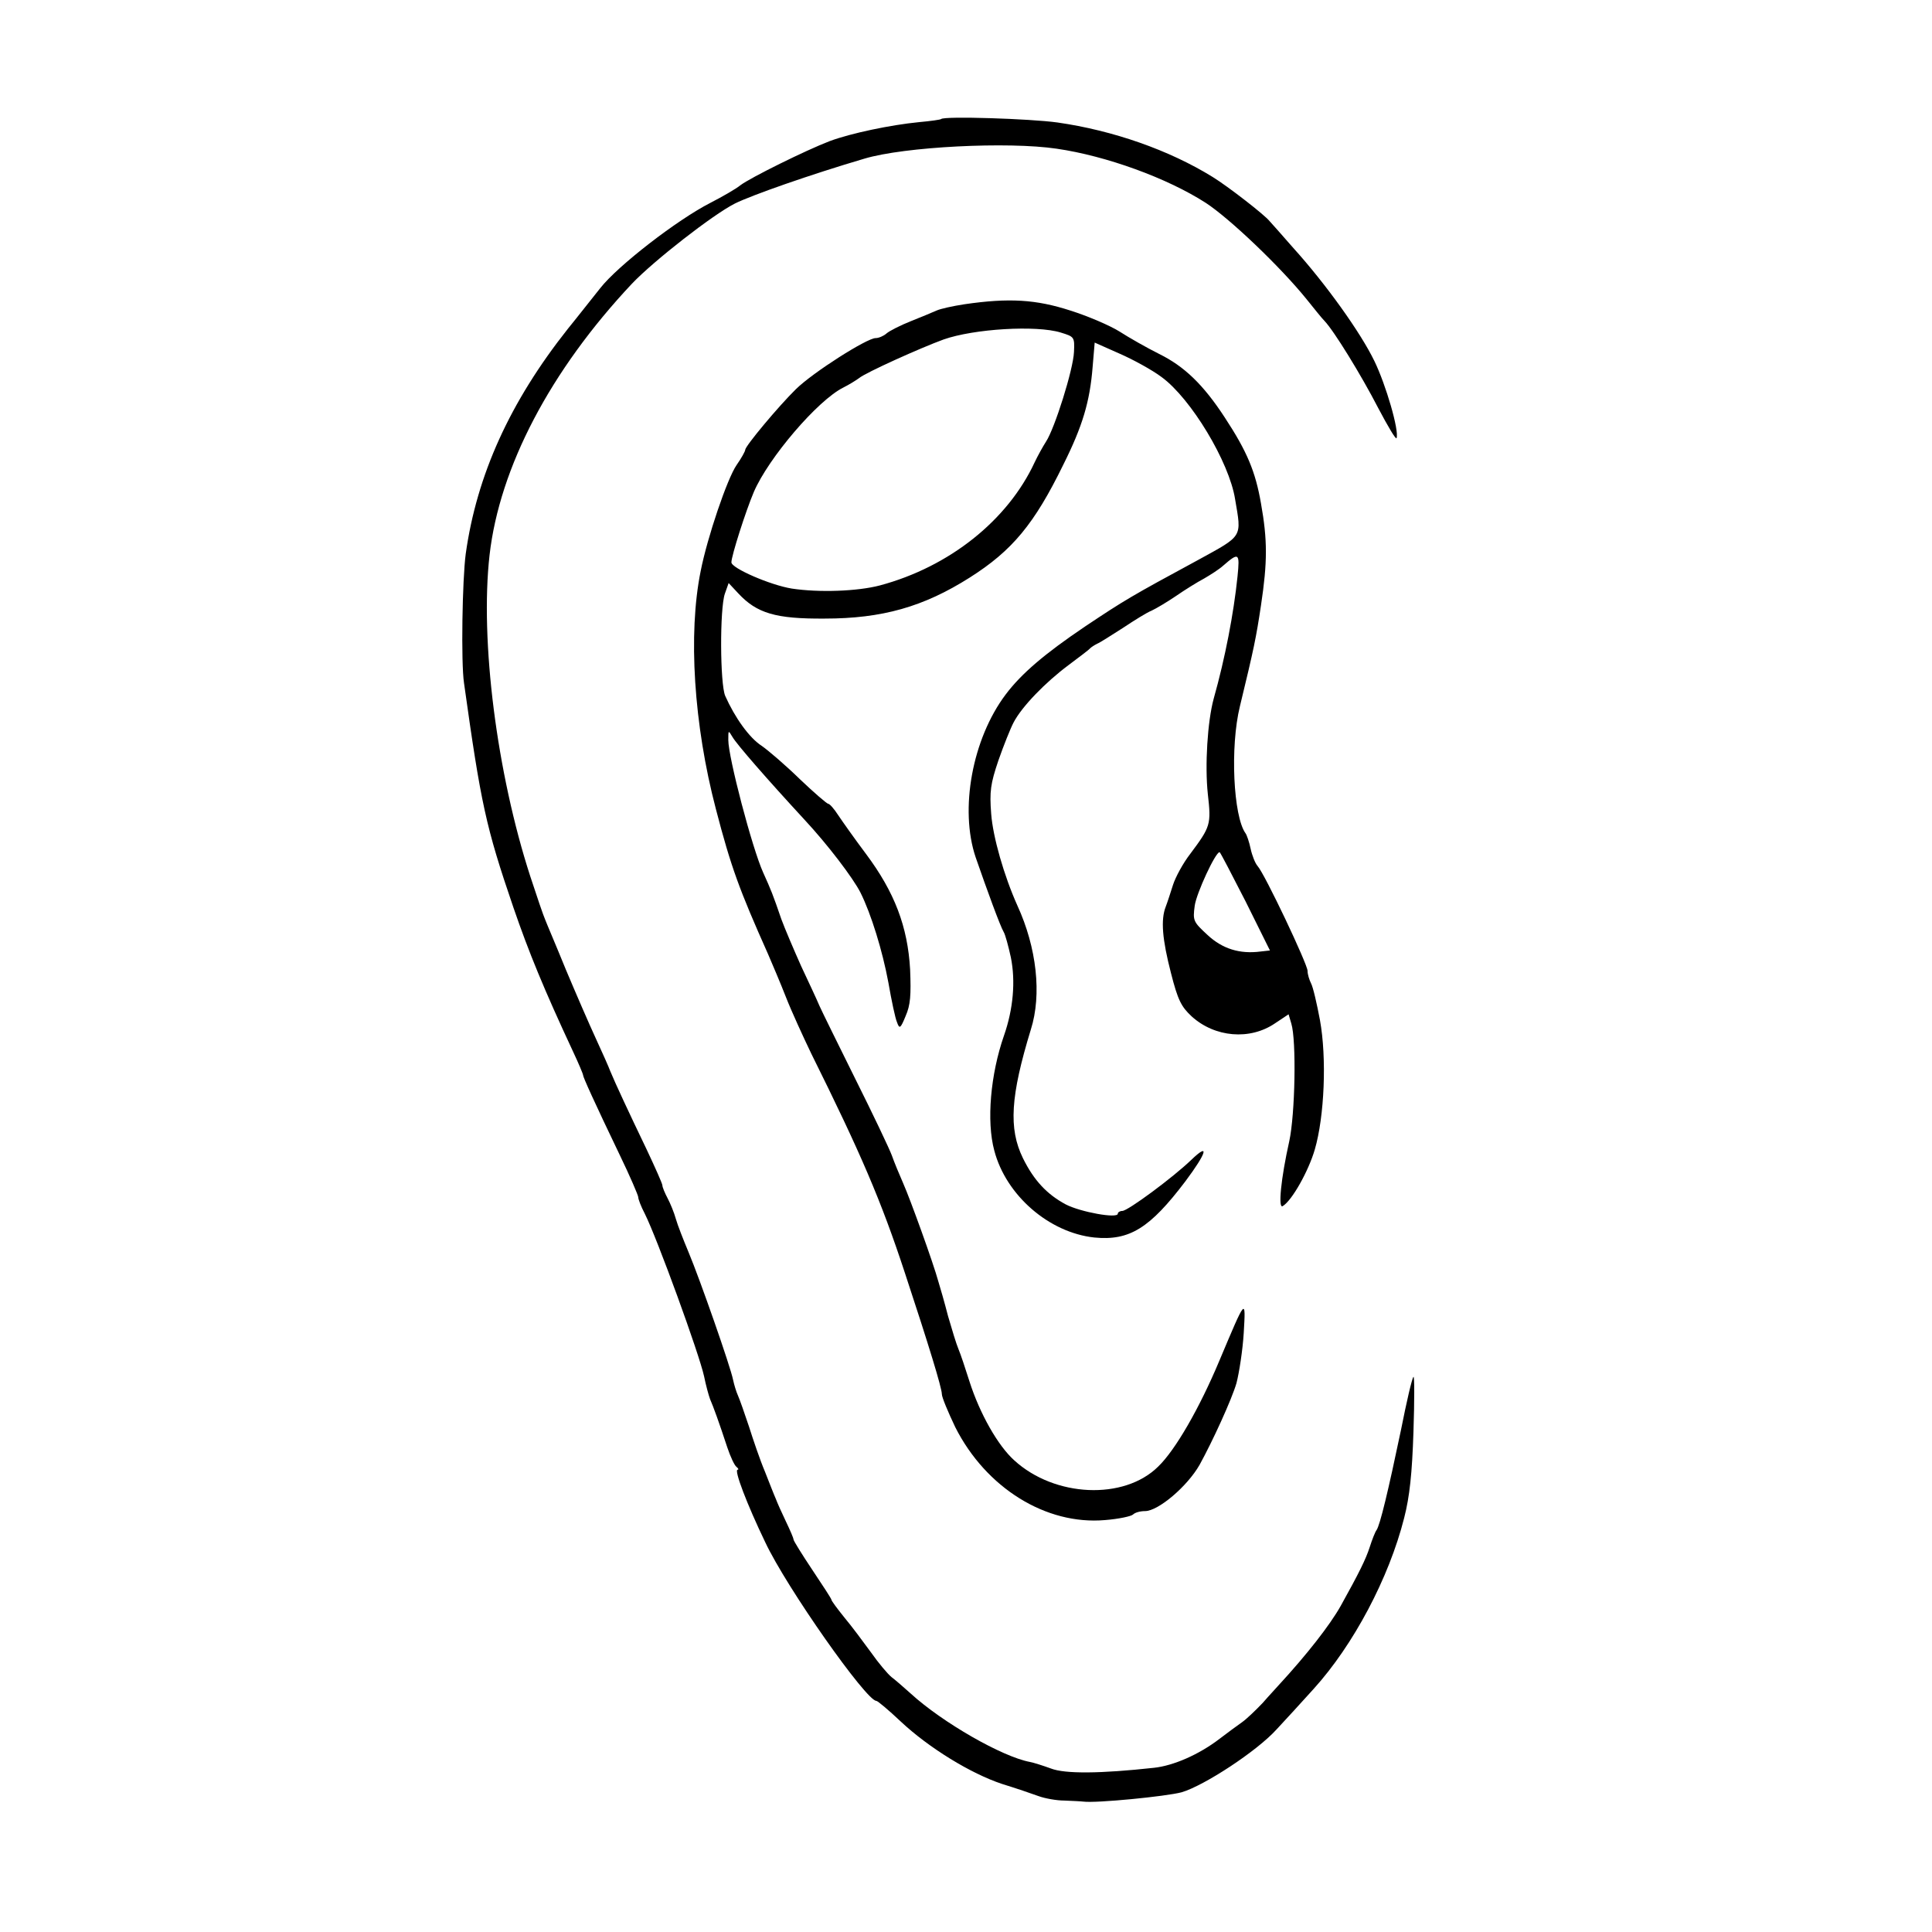 <?xml version="1.0" standalone="no"?>
<!DOCTYPE svg PUBLIC "-//W3C//DTD SVG 20010904//EN"
 "http://www.w3.org/TR/2001/REC-SVG-20010904/DTD/svg10.dtd">
<svg version="1.0" xmlns="http://www.w3.org/2000/svg"
 width="560pt" height="560pt" viewBox="0 0 560 560"
 preserveAspectRatio="xMidYMid meet">
<g transform="translate(0,560) scale(0.1,-0.1)"
fill="#000000" stroke="none">
<path d="M2728 5255 c-2 -2 -31 -6 -64 -9 -82 -8 -197 -32 -259 -55 -68 -26
-230 -106 -259 -128 -12 -10 -52 -33 -87 -51 -96 -49 -268 -182 -319 -247 -25
-31 -67 -85 -94 -118 -168 -212 -264 -424 -296 -652 -10 -74 -14 -316 -5 -375
49 -350 63 -416 143 -650 45 -131 89 -238 173 -418 16 -34 29 -65 29 -68 0 -6
33 -79 106 -231 30 -62 54 -118 54 -123 0 -6 8 -27 19 -48 36 -72 158 -407
172 -472 5 -25 13 -54 17 -65 10 -23 26 -67 50 -140 9 -27 21 -53 27 -57 5 -4
7 -8 3 -8 -11 0 27 -100 80 -210 62 -132 293 -460 322 -460 4 0 36 -27 71 -60
81 -76 203 -151 294 -181 39 -12 86 -28 105 -35 19 -7 53 -13 75 -13 22 -1 47
-2 55 -3 37 -5 240 15 285 27 65 19 218 119 275 182 25 27 74 80 108 118 115
127 218 321 262 495 16 62 23 129 27 250 3 91 3 163 0 159 -4 -3 -20 -72 -36
-153 -37 -177 -61 -277 -71 -291 -4 -5 -13 -28 -20 -50 -11 -34 -30 -73 -84
-170 -31 -55 -97 -140 -181 -231 -5 -6 -26 -28 -45 -50 -20 -21 -47 -47 -60
-56 -14 -10 -43 -31 -65 -48 -60 -46 -134 -78 -190 -84 -155 -17 -258 -18
-299 -2 -22 8 -50 17 -61 19 -80 15 -253 114 -345 198 -19 17 -44 39 -56 48
-11 9 -38 41 -59 71 -22 30 -56 76 -77 101 -21 26 -38 49 -38 52 0 3 -25 41
-55 86 -30 45 -55 85 -55 89 0 4 -10 27 -22 52 -12 25 -25 54 -29 65 -5 11
-19 47 -32 80 -14 33 -34 92 -46 130 -13 39 -27 79 -32 90 -5 11 -11 31 -14
45 -7 37 -97 294 -129 370 -15 36 -32 79 -37 97 -5 18 -16 45 -24 60 -8 15
-15 32 -15 37 0 5 -21 52 -46 105 -50 104 -92 194 -105 226 -4 11 -23 54 -42
95 -19 41 -58 131 -87 200 -28 69 -56 134 -60 145 -5 11 -24 67 -43 125 -97
299 -146 683 -118 931 29 254 176 535 413 787 63 66 233 199 298 232 48 24
219 84 375 130 116 35 417 50 558 29 144 -21 320 -85 432 -157 69 -45 216
-185 292 -279 21 -26 44 -55 52 -63 27 -28 106 -156 156 -253 28 -53 51 -92
53 -87 8 22 -31 155 -64 223 -40 83 -141 224 -235 328 -35 40 -66 75 -69 78
-14 18 -121 101 -165 128 -126 78 -289 135 -450 158 -79 11 -328 19 -337 10z"/>
<path d="M2795 4718 c-33 -5 -69 -13 -80 -18 -11 -5 -45 -19 -75 -31 -30 -12
-62 -28 -71 -36 -8 -7 -22 -13 -31 -13 -25 0 -181 -99 -231 -148 -50 -49 -147
-165 -147 -176 0 -4 -11 -24 -25 -44 -27 -39 -85 -210 -104 -307 -37 -182 -20
-446 44 -690 44 -169 68 -234 151 -420 12 -28 36 -84 52 -125 16 -41 50 -115
74 -165 143 -288 202 -425 271 -635 69 -209 107 -333 107 -351 0 -9 18 -52 39
-96 89 -176 263 -284 434 -269 39 3 76 11 81 16 6 6 21 10 35 10 38 0 122 71
158 134 38 69 93 189 107 237 8 31 18 96 21 145 6 104 7 104 -71 -81 -57 -136
-127 -258 -177 -306 -99 -98 -300 -89 -417 18 -47 42 -100 135 -130 229 -12
38 -26 80 -32 94 -6 14 -19 57 -30 95 -10 39 -23 84 -28 100 -15 55 -82 240
-102 285 -11 25 -26 61 -33 81 -7 19 -54 118 -105 220 -50 101 -98 198 -105
214 -7 17 -31 68 -53 115 -21 47 -47 108 -57 135 -25 73 -30 85 -53 136 -32
71 -101 334 -101 384 0 29 0 29 12 9 12 -21 100 -122 208 -239 68 -73 141
-169 163 -212 31 -62 64 -169 81 -261 9 -52 20 -104 25 -115 7 -20 10 -19 25
18 14 32 16 60 13 135 -7 124 -45 224 -128 335 -33 44 -69 95 -81 113 -11 17
-24 32 -28 32 -4 0 -41 32 -82 71 -41 40 -91 83 -111 97 -36 23 -78 82 -106
145 -15 35 -16 252 -1 296 l11 31 28 -30 c54 -58 109 -74 250 -73 167 0 287
34 421 119 123 78 187 155 271 327 56 112 77 183 85 283 l6 71 72 -32 c39 -17
94 -47 122 -68 85 -62 196 -246 213 -354 19 -112 24 -104 -107 -176 -196 -106
-214 -117 -328 -193 -117 -79 -184 -136 -230 -197 -97 -129 -134 -333 -87
-472 34 -98 71 -199 81 -216 5 -8 14 -42 21 -74 14 -69 7 -150 -20 -227 -39
-112 -51 -248 -28 -333 34 -130 159 -238 290 -252 102 -10 161 27 264 163 62
83 71 114 17 62 -53 -51 -184 -148 -200 -148 -7 0 -13 -4 -13 -8 0 -15 -109 5
-151 27 -54 29 -92 69 -124 134 -42 86 -36 180 23 373 32 101 17 237 -39 359
-39 87 -71 199 -76 266 -5 65 -2 87 21 155 15 43 35 93 44 110 24 46 92 116
159 166 32 24 60 45 63 49 3 3 12 9 20 13 8 3 42 25 75 46 33 22 70 45 83 50
13 6 45 25 70 42 26 18 63 41 82 51 19 11 44 27 55 37 46 40 49 38 42 -31 -11
-107 -36 -237 -69 -354 -18 -66 -26 -194 -17 -277 10 -88 8 -94 -51 -173 -21
-27 -43 -68 -50 -90 -7 -22 -16 -50 -21 -63 -15 -38 -10 -95 15 -192 20 -79
30 -98 60 -126 67 -61 169 -70 242 -20 l39 26 8 -27 c15 -49 11 -263 -6 -341
-24 -107 -33 -197 -19 -188 27 16 75 102 93 164 28 96 35 265 15 375 -9 48
-20 96 -26 107 -5 10 -10 26 -10 36 0 19 -124 281 -145 304 -7 8 -16 31 -20
50 -4 19 -11 40 -15 45 -35 49 -45 250 -16 368 41 169 47 199 61 292 19 126
19 190 0 296 -16 92 -40 150 -105 249 -62 95 -117 148 -190 184 -36 18 -87 47
-115 65 -27 17 -92 45 -143 61 -99 32 -177 37 -307 18z m280 -82 c39 -12 40
-13 38 -56 -2 -51 -56 -222 -81 -260 -9 -14 -24 -41 -33 -60 -78 -168 -247
-303 -449 -357 -65 -17 -176 -21 -255 -9 -62 10 -175 59 -175 76 0 19 42 150
65 204 42 98 185 266 260 303 16 8 37 21 45 27 19 16 179 88 245 112 88 31
269 42 340 20z m535 -1648 l71 -143 -27 -3 c-61 -8 -111 8 -154 48 -41 38 -43
41 -37 85 5 36 60 155 72 155 2 0 35 -64 75 -142z"/>
</g>
</svg>
